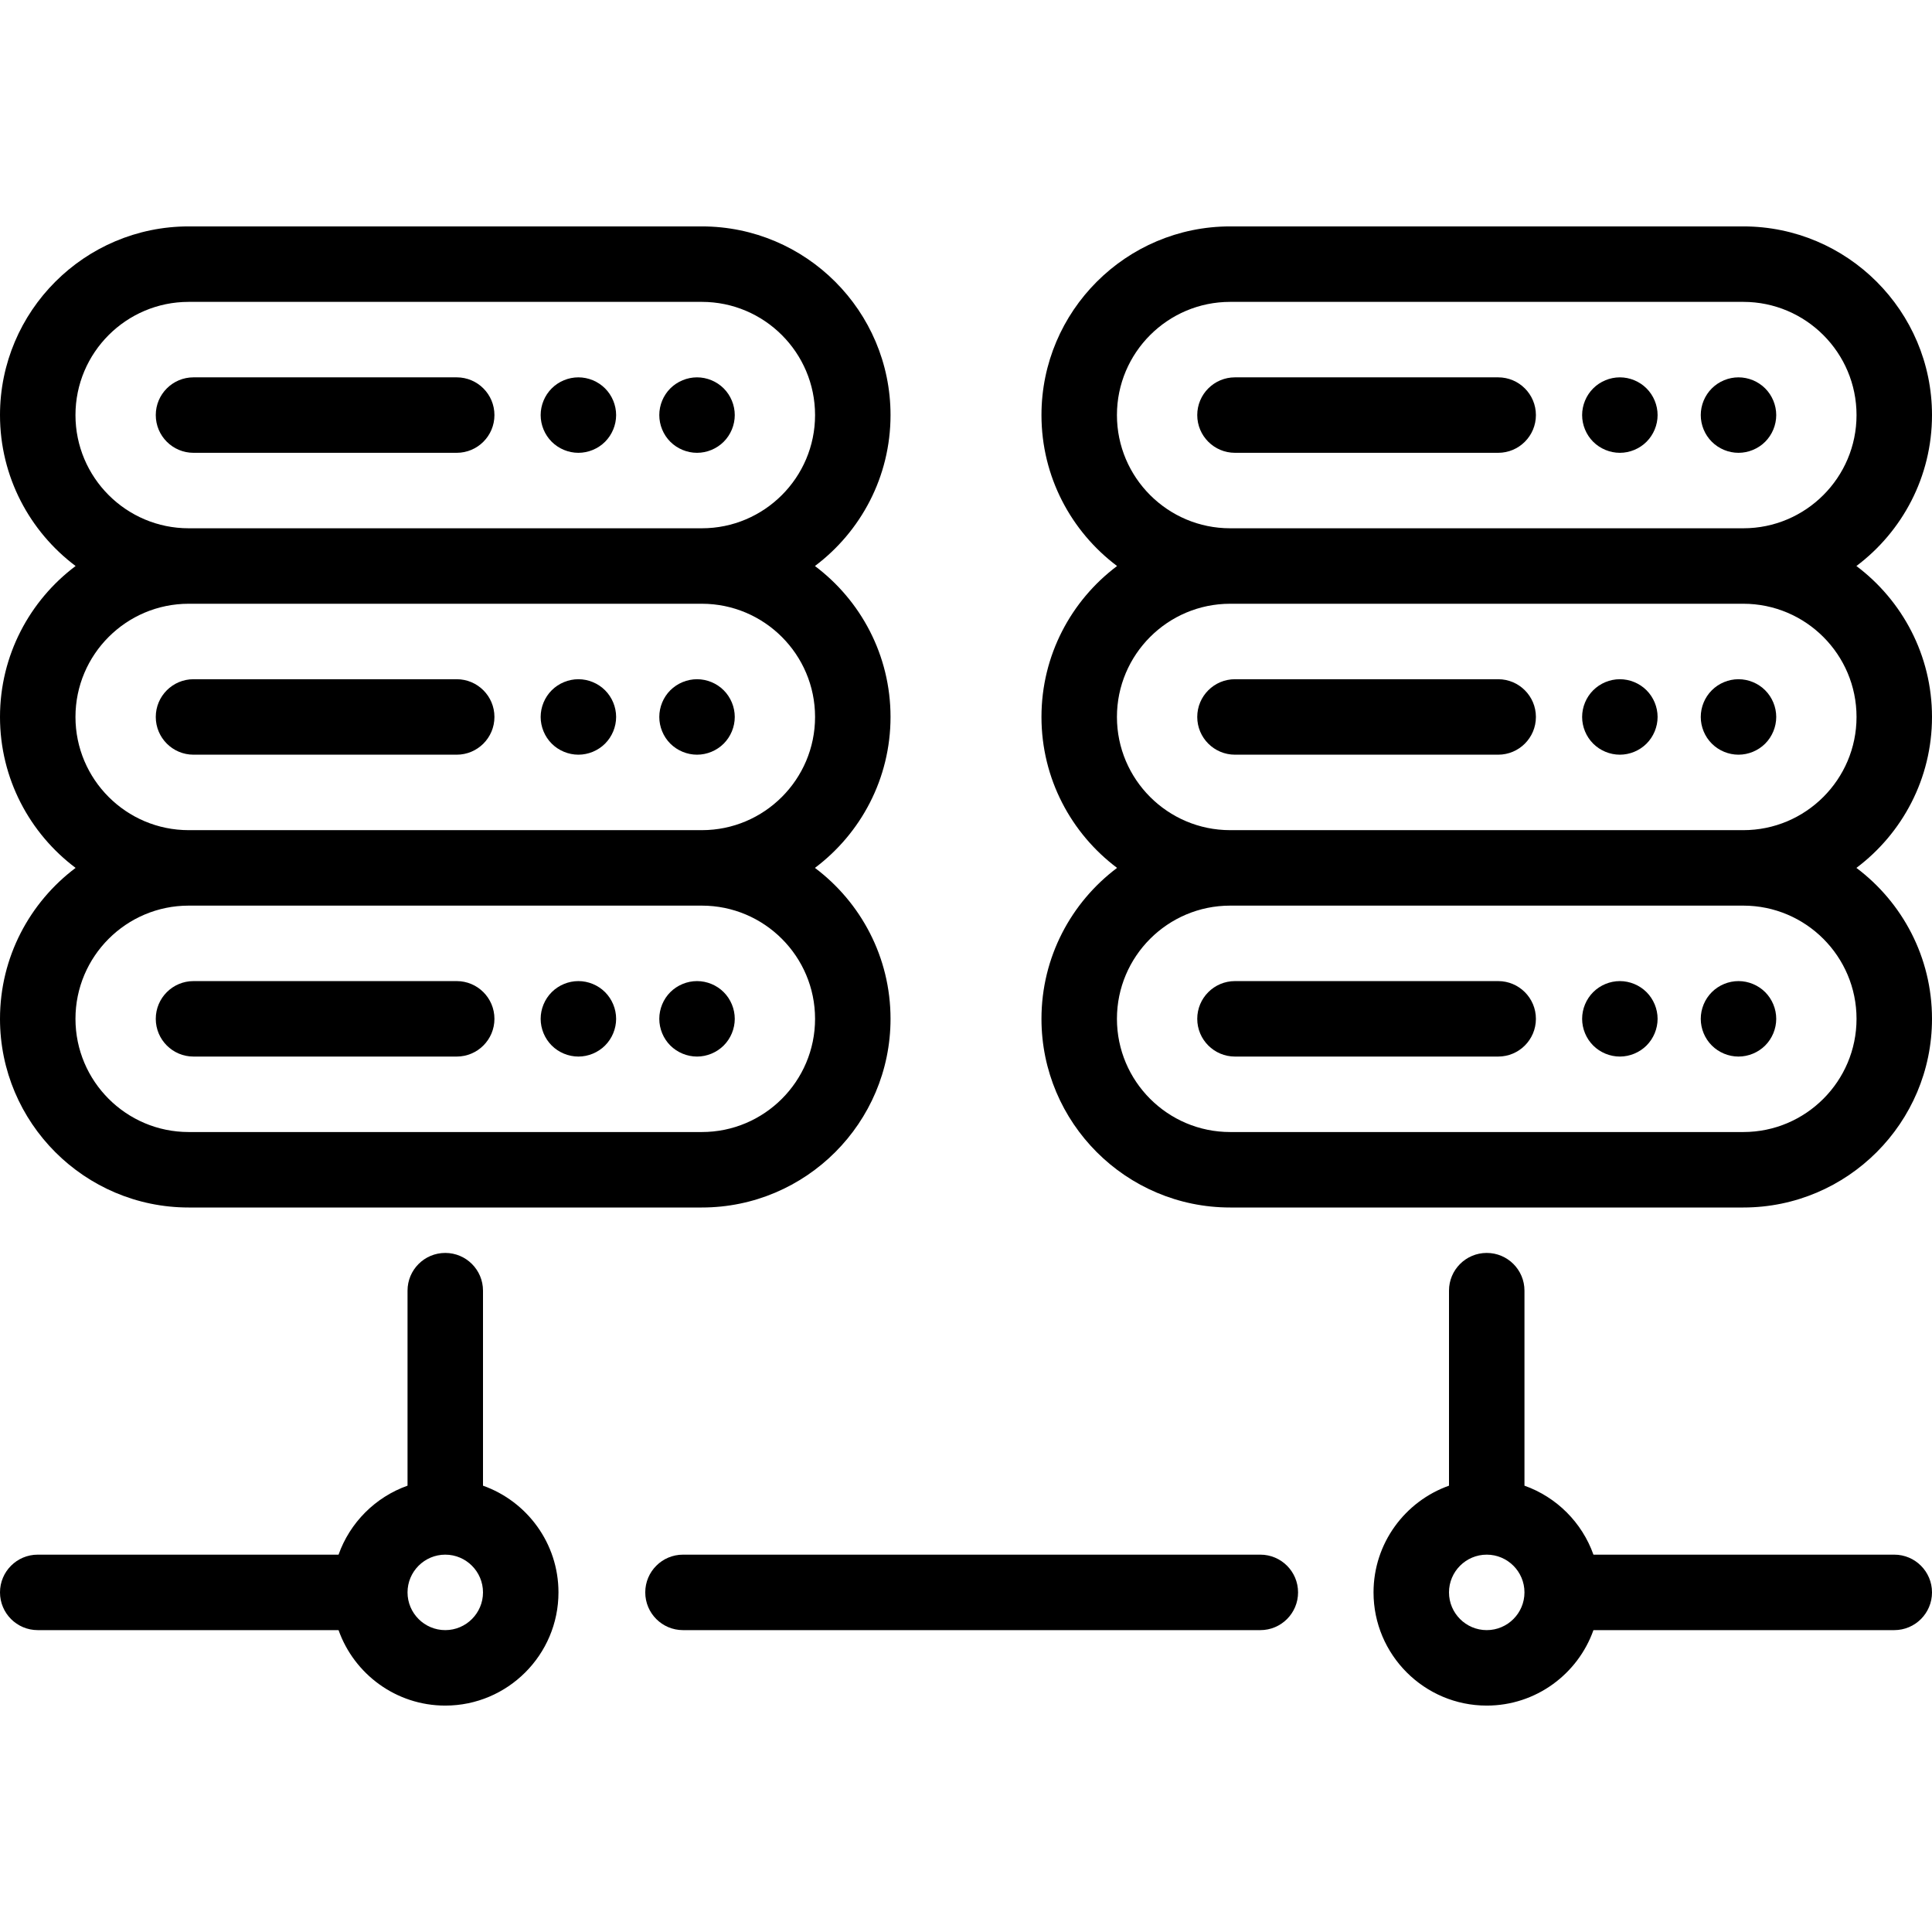 <?xml version="1.0" encoding="iso-8859-1"?>
<!-- Generator: Adobe Illustrator 19.0.0, SVG Export Plug-In . SVG Version: 6.00 Build 0)  -->
<svg version="1.1" id="Capa_1" xmlns="http://www.w3.org/2000/svg" xmlns:xlink="http://www.w3.org/1999/xlink" x="0px" y="0px"
	 viewBox="0 0 512 512" style="enable-background:new 0 0 512 512;" xml:space="preserve">
<g>
	<g>
		<path d="M334,412H181c-5.522,0-10,4.477-10,10s4.478,10,10,10h153c5.522,0,10-4.477,10-10S339.522,412,334,412z"/>
	</g>
</g>
<g>
	<g>
		<path d="M502,412h-79.72c-3.018-8.509-9.771-15.262-18.28-18.28v-51.681c0-5.523-4.478-10-10-10c-5.522,0-10,4.477-10,10v51.681
			c-11.639,4.128-20,15.243-20,28.28c0,16.542,13.458,30,30,30c13.036,0,24.152-8.361,28.28-20H502c5.522,0,10-4.477,10-10
			S507.522,412,502,412z M394,432c-5.514,0-10-4.486-10-10c0-5.514,4.486-10,10-10c5.514,0,10,4.486,10,10
			C404,427.514,399.514,432,394,432z"/>
	</g>
</g>
<g>
	<g>
		<path d="M128,393.72v-51.681c0-5.523-4.478-10-10-10c-5.522,0-10,4.477-10,10v51.681c-8.509,3.018-15.262,9.771-18.28,18.28H10
			c-5.522,0-10,4.477-10,10s4.478,10,10,10h79.72c4.128,11.639,15.243,20,28.28,20c16.542,0,30-13.458,30-30
			C148,408.964,139.639,397.848,128,393.72z M118,432c-5.514,0-10-4.486-10-10c0-5.514,4.486-10,10-10s10,4.486,10,10
			C128,427.514,123.514,432,118,432z"/>
	</g>
</g>
<g>
	<g>
		<path d="M121.031,100H51.282c-5.522,0-10,4.477-10,10s4.478,10,10,10h69.749c5.522,0,10-4.477,10-10S126.554,100,121.031,100z"/>
	</g>
</g>
<g>
	<g>
		<path d="M191.79,102.93c-1.86-1.86-4.44-2.93-7.07-2.93s-5.21,1.07-7.08,2.93c-1.859,1.86-2.92,4.44-2.92,7.07
			s1.061,5.21,2.92,7.07c1.87,1.86,4.44,2.93,7.08,2.93c2.63,0,5.21-1.07,7.07-2.93c1.859-1.86,2.93-4.44,2.93-7.07
			S193.65,104.79,191.79,102.93z"/>
	</g>
</g>
<g>
	<g>
		<path d="M160.349,102.93c-1.859-1.86-4.439-2.93-7.069-2.93c-2.641,0-5.211,1.07-7.07,2.93c-1.86,1.86-2.93,4.44-2.93,7.07
			s1.069,5.21,2.93,7.07c1.859,1.86,4.439,2.93,7.07,2.93c2.63,0,5.21-1.07,7.069-2.93c1.86-1.86,2.931-4.44,2.931-7.07
			S162.21,104.79,160.349,102.93z"/>
	</g>
</g>
<g>
	<g>
		<path d="M121.031,180H51.282c-5.522,0-10,4.477-10,10s4.478,10,10,10h69.749c5.522,0,10-4.477,10-10S126.554,180,121.031,180z"/>
	</g>
</g>
<g>
	<g>
		<path d="M191.79,182.93c-1.86-1.86-4.44-2.93-7.07-2.93s-5.21,1.07-7.08,2.93c-1.859,1.86-2.92,4.44-2.92,7.07
			s1.061,5.21,2.92,7.07c1.87,1.86,4.45,2.93,7.08,2.93s5.21-1.07,7.07-2.93c1.859-1.86,2.93-4.44,2.93-7.07
			S193.65,184.79,191.79,182.93z"/>
	</g>
</g>
<g>
	<g>
		<path d="M160.349,182.93c-1.859-1.86-4.439-2.93-7.069-2.93c-2.631,0-5.211,1.07-7.07,2.93c-1.86,1.86-2.93,4.44-2.93,7.07
			s1.069,5.21,2.93,7.07c1.859,1.86,4.439,2.93,7.07,2.93c2.63,0,5.21-1.07,7.069-2.93c1.86-1.86,2.931-4.44,2.931-7.07
			S162.21,184.79,160.349,182.93z"/>
	</g>
</g>
<g>
	<g>
		<path d="M121.031,260H51.282c-5.522,0-10,4.477-10,10s4.478,10,10,10h69.749c5.522,0,10-4.477,10-10S126.553,260,121.031,260z"/>
	</g>
</g>
<g>
	<g>
		<path d="M191.79,262.93c-1.86-1.86-4.44-2.93-7.07-2.93c-2.64,0-5.21,1.07-7.08,2.93c-1.859,1.86-2.92,4.44-2.92,7.07
			s1.061,5.21,2.92,7.07c1.87,1.86,4.45,2.93,7.08,2.93s5.2-1.07,7.07-2.93c1.859-1.86,2.93-4.44,2.93-7.07
			S193.65,264.79,191.79,262.93z"/>
	</g>
</g>
<g>
	<g>
		<path d="M160.349,262.93c-1.859-1.86-4.439-2.93-7.069-2.93c-2.641,0-5.211,1.07-7.07,2.93c-1.86,1.86-2.93,4.44-2.93,7.07
			s1.069,5.21,2.93,7.07c1.859,1.86,4.439,2.93,7.07,2.93c2.63,0,5.21-1.07,7.069-2.93c1.86-1.86,2.931-4.44,2.931-7.07
			S162.21,264.79,160.349,262.93z"/>
	</g>
</g>
<g>
	<g>
		<path d="M236,190c0-16.339-7.878-30.87-20.035-40C228.122,140.87,236,126.339,236,110c0-27.57-22.43-50-50-50H50
			C22.43,60,0,82.43,0,110c0,16.339,7.878,30.87,20.035,40C7.878,159.13,0,173.661,0,190s7.878,30.87,20.035,40
			C7.878,239.13,0,253.661,0,270c0,27.57,22.43,50,50,50h136c27.57,0,50-22.43,50-50c0-16.339-7.878-30.87-20.035-40
			C228.122,220.87,236,206.339,236,190z M20,110c0-16.542,13.458-30,30-30h136c16.542,0,30,13.458,30,30s-13.458,30-30,30H50
			C33.458,140,20,126.542,20,110z M216,270c0,16.542-13.458,30-30,30H50c-16.542,0-30-13.458-30-30s13.458-30,30-30h136
			C202.542,240,216,253.458,216,270z M186,220H50c-16.542,0-30-13.458-30-30s13.458-30,30-30h136c16.542,0,30,13.458,30,30
			S202.542,220,186,220z"/>
	</g>
</g>
<g>
	<g>
		<path d="M397.031,100h-69.748c-5.522,0-10,4.477-10,10s4.478,10,10,10h69.748c5.522,0,10-4.477,10-10S402.554,100,397.031,100z"/>
	</g>
</g>
<g>
	<g>
		<path d="M467.79,102.93c-1.86-1.86-4.44-2.93-7.07-2.93c-2.64,0-5.21,1.07-7.07,2.93c-1.869,1.86-2.93,4.44-2.93,7.07
			s1.061,5.21,2.93,7.07c1.86,1.86,4.431,2.93,7.07,2.93c2.63,0,5.21-1.07,7.07-2.93c1.859-1.86,2.93-4.44,2.93-7.07
			S469.65,104.79,467.79,102.93z"/>
	</g>
</g>
<g>
	<g>
		<path d="M436.349,102.93c-1.859-1.86-4.439-2.93-7.069-2.93c-2.631,0-5.211,1.07-7.07,2.93c-1.86,1.86-2.93,4.44-2.93,7.07
			s1.069,5.21,2.93,7.07c1.859,1.86,4.439,2.93,7.07,2.93c2.63,0,5.21-1.07,7.069-2.93c1.86-1.86,2.931-4.44,2.931-7.07
			S438.21,104.79,436.349,102.93z"/>
	</g>
</g>
<g>
	<g>
		<path d="M397.031,180h-69.748c-5.522,0-10,4.477-10,10s4.478,10,10,10h69.748c5.522,0,10-4.477,10-10S402.554,180,397.031,180z"/>
	</g>
</g>
<g>
	<g>
		<path d="M467.79,182.93c-1.86-1.86-4.44-2.93-7.07-2.93c-2.64,0-5.21,1.07-7.07,2.93c-1.869,1.86-2.93,4.44-2.93,7.07
			s1.061,5.21,2.93,7.07c1.86,1.86,4.431,2.93,7.07,2.93c2.63,0,5.21-1.07,7.07-2.93c1.859-1.86,2.93-4.44,2.93-7.07
			S469.65,184.79,467.79,182.93z"/>
	</g>
</g>
<g>
	<g>
		<path d="M436.349,182.93c-1.859-1.86-4.439-2.93-7.069-2.93c-2.631,0-5.211,1.07-7.07,2.93c-1.86,1.86-2.93,4.44-2.93,7.07
			s1.069,5.21,2.93,7.07c1.859,1.86,4.439,2.93,7.07,2.93c2.63,0,5.21-1.07,7.069-2.93c1.86-1.86,2.931-4.44,2.931-7.07
			S438.21,184.79,436.349,182.93z"/>
	</g>
</g>
<g>
	<g>
		<path d="M397.031,260h-69.748c-5.522,0-10,4.477-10,10s4.478,10,10,10h69.748c5.522,0,10-4.477,10-10S402.553,260,397.031,260z"/>
	</g>
</g>
<g>
	<g>
		<path d="M467.79,262.93c-1.86-1.86-4.44-2.93-7.07-2.93c-2.64,0-5.21,1.07-7.07,2.93c-1.869,1.86-2.93,4.44-2.93,7.07
			s1.061,5.21,2.93,7.07c1.86,1.86,4.43,2.93,7.07,2.93c2.63,0,5.21-1.07,7.07-2.93c1.859-1.86,2.93-4.44,2.93-7.07
			S469.65,264.79,467.79,262.93z"/>
	</g>
</g>
<g>
	<g>
		<path d="M436.349,262.93c-1.859-1.86-4.439-2.93-7.069-2.93c-2.631,0-5.211,1.07-7.07,2.93c-1.86,1.86-2.93,4.44-2.93,7.07
			s1.069,5.21,2.93,7.07c1.859,1.86,4.439,2.93,7.07,2.93c2.63,0,5.21-1.07,7.069-2.93c1.86-1.86,2.931-4.44,2.931-7.07
			S438.21,264.79,436.349,262.93z"/>
	</g>
</g>
<g>
	<g>
		<path d="M512,190c0-16.339-7.878-30.87-20.035-40C504.122,140.87,512,126.339,512,110c0-27.57-22.43-50-50-50H326
			c-27.57,0-50,22.43-50,50c0,16.339,7.878,30.87,20.035,40C283.878,159.13,276,173.661,276,190s7.878,30.87,20.035,40
			C283.878,239.13,276,253.661,276,270c0,27.57,22.43,50,50,50h136c27.57,0,50-22.43,50-50c0-16.339-7.878-30.87-20.035-40
			C504.122,220.87,512,206.339,512,190z M296,110c0-16.542,13.458-30,30-30h136c16.542,0,30,13.458,30,30s-13.458,30-30,30H326
			C309.458,140,296,126.542,296,110z M492,270c0,16.542-13.458,30-30,30H326c-16.542,0-30-13.458-30-30s13.458-30,30-30h136
			C478.542,240,492,253.458,492,270z M462,220H326c-16.542,0-30-13.458-30-30s13.458-30,30-30h136c16.542,0,30,13.458,30,30
			S478.542,220,462,220z"/>
	</g>
</g>
<g>
</g>
<g>
</g>
<g>
</g>
<g>
</g>
<g>
</g>
<g>
</g>
<g>
</g>
<g>
</g>
<g>
</g>
<g>
</g>
<g>
</g>
<g>
</g>
<g>
</g>
<g>
</g>
<g>
</g>
</svg>
